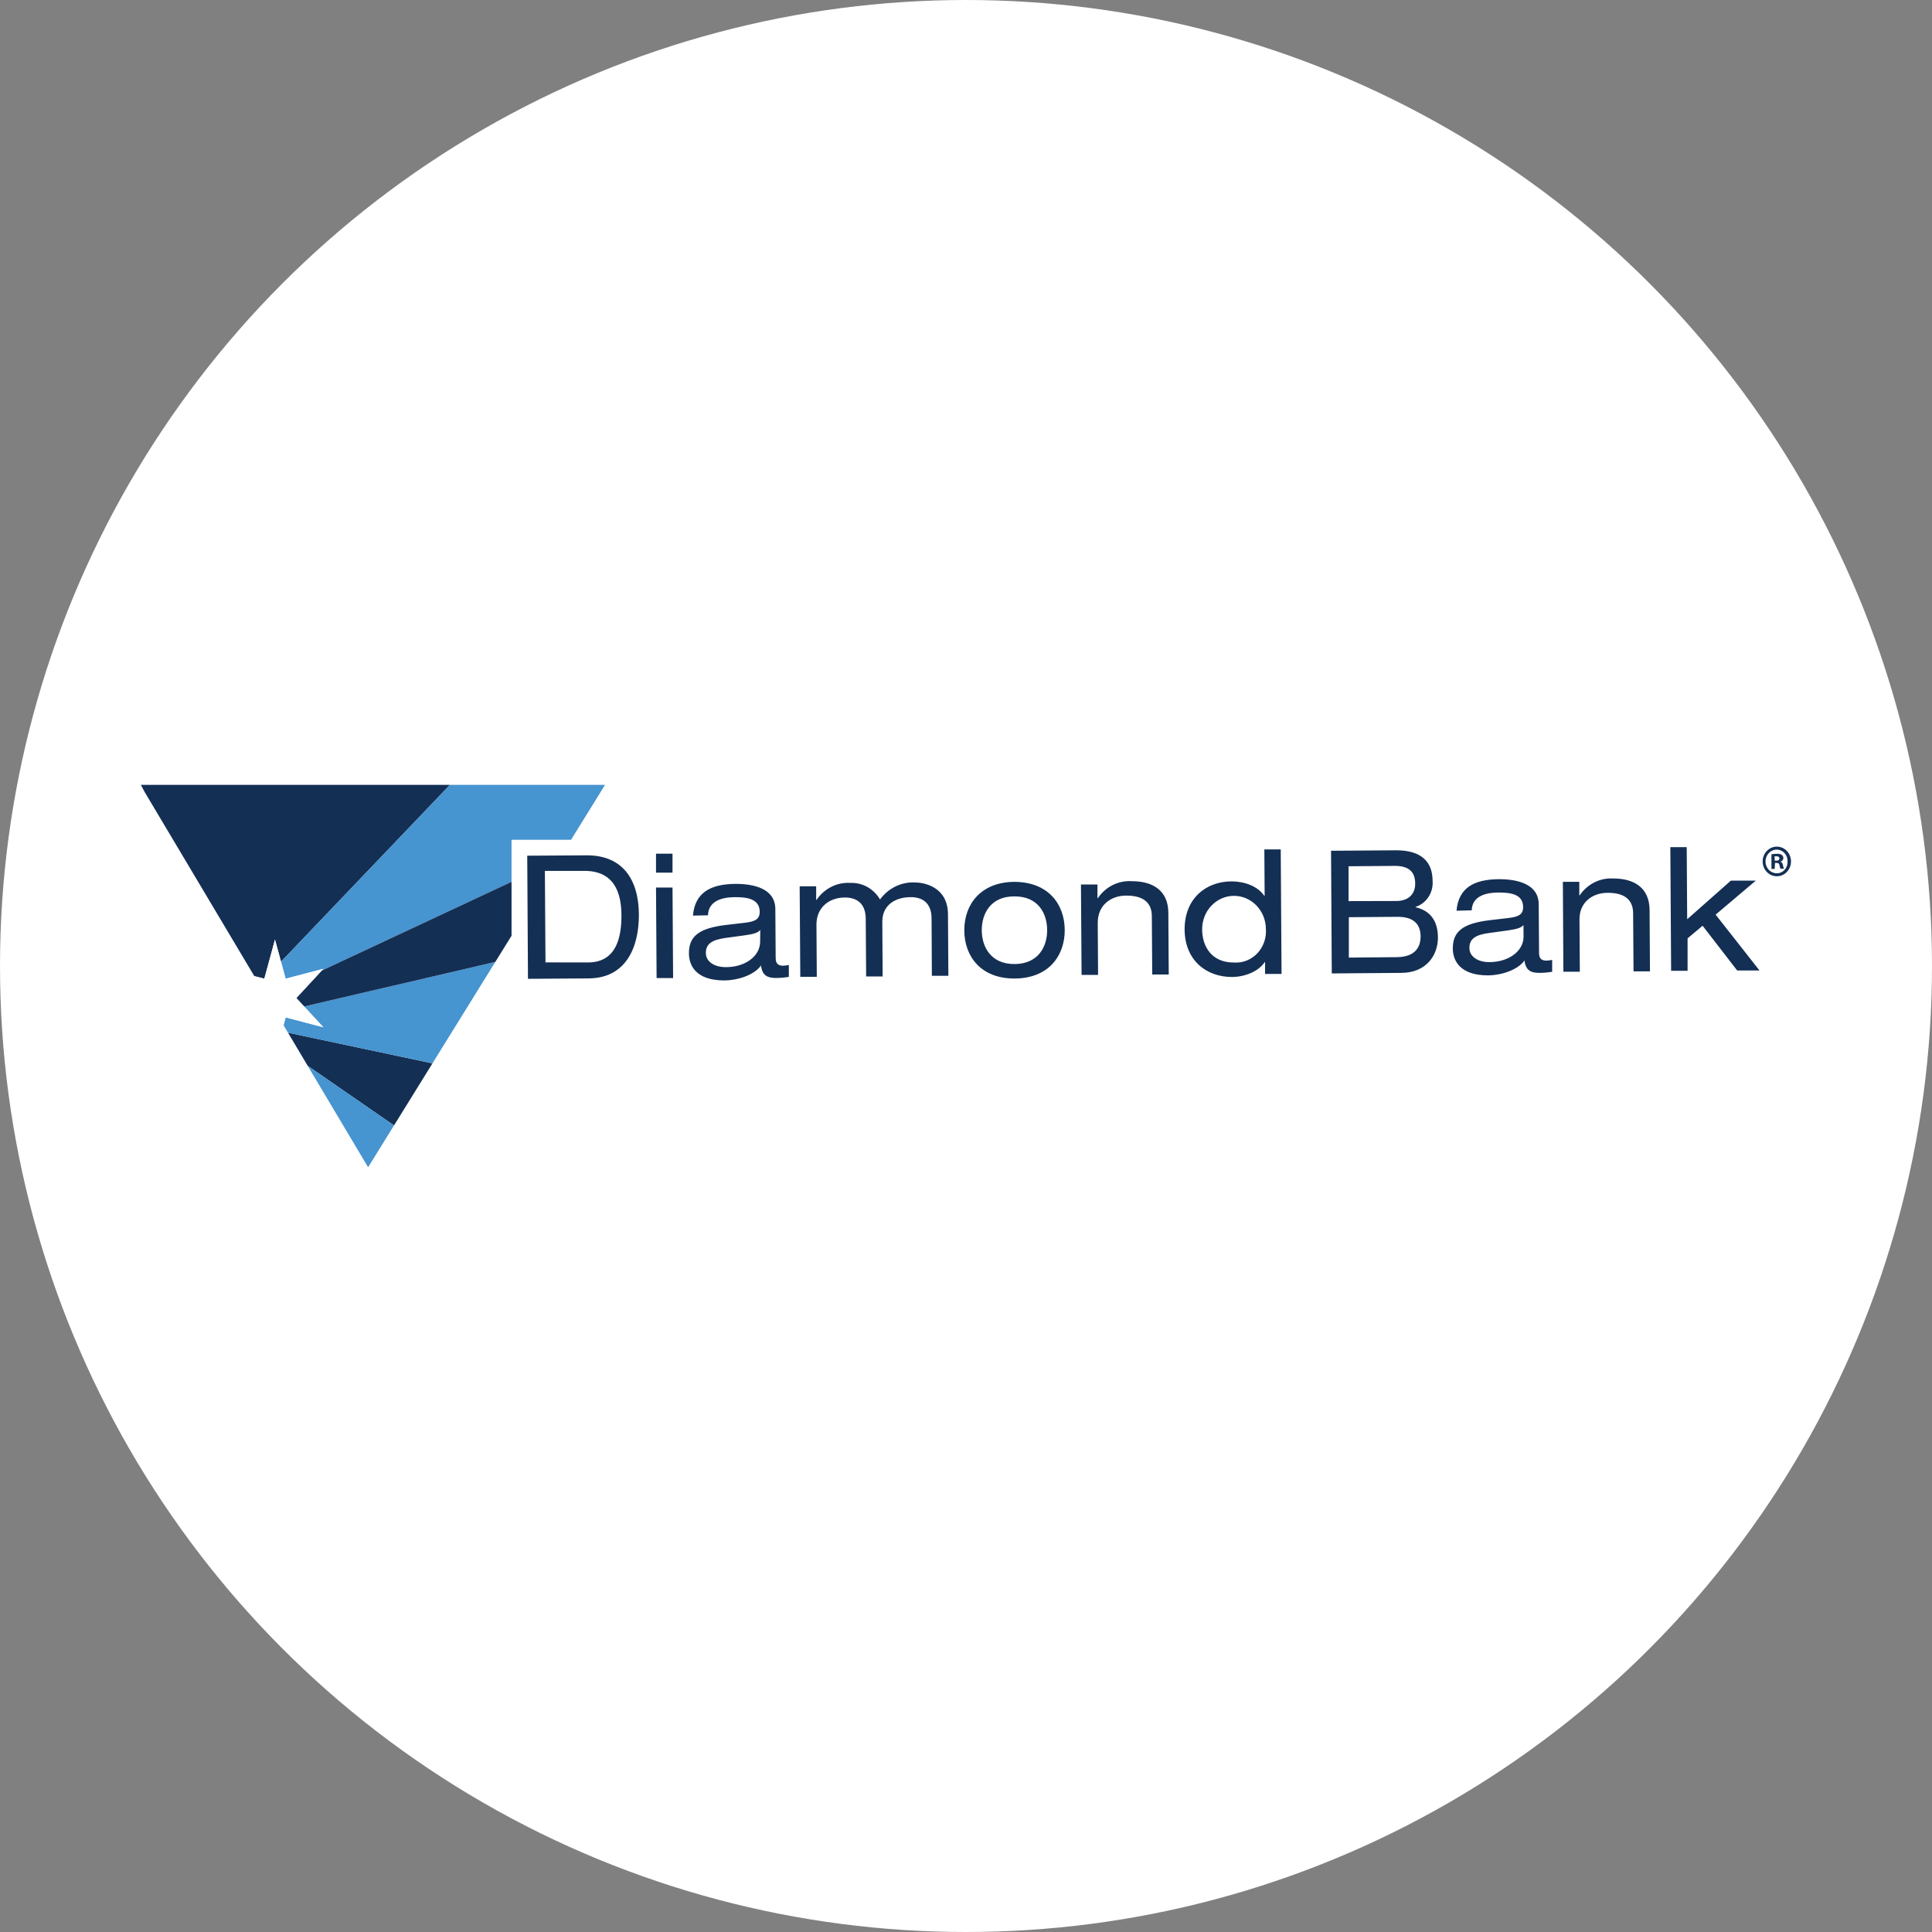 <svg width="96" height="96" viewBox="0 0 96 96" fill="none" xmlns="http://www.w3.org/2000/svg">
<rect x="0" y="0" width="96" height="96" fill="#808080" stroke="none"/>
<circle cx="48" cy="48" r="47" fill="white" stroke="white" stroke-width="2"/>
<g clip-path="url(#clip0_1_2429)">
<path d="M26.198 42.519L29.168 42.501C30.924 42.501 31.735 43.68 31.747 45.448C31.747 47.155 31.053 48.602 29.256 48.616L26.235 48.637L26.198 42.519ZM29.21 47.824C30.639 47.824 30.884 46.559 30.879 45.466C30.873 44.373 30.529 43.264 29.019 43.273H27.075L27.105 47.821L29.21 47.824ZM32.597 42.419H33.417V43.362H32.597V42.419ZM32.597 44.102H33.417L33.446 48.599H32.626L32.597 44.102ZM34.432 45.495C34.531 44.37 35.277 43.928 36.554 43.919C37.433 43.919 38.526 44.137 38.526 45.183L38.543 47.603C38.543 47.868 38.662 47.989 38.915 47.986C39.01 47.982 39.104 47.97 39.197 47.95V48.54C38.985 48.575 38.772 48.594 38.557 48.596C38.146 48.596 37.875 48.481 37.813 47.974C37.489 48.44 36.686 48.711 35.987 48.717C34.562 48.717 34.235 47.956 34.232 47.373C34.232 46.548 34.691 46.126 36.069 45.961L37.005 45.852C37.464 45.796 37.751 45.711 37.749 45.307C37.749 44.688 37.168 44.573 36.503 44.579C35.838 44.585 35.201 44.785 35.179 45.481L34.432 45.495ZM37.777 46.209C37.656 46.356 37.433 46.418 36.974 46.48L36.047 46.606C35.407 46.698 35.072 46.881 35.074 47.352C35.074 47.774 35.48 48.062 36.08 48.056C37.008 48.056 37.771 47.529 37.771 46.783L37.777 46.209ZM46.289 45.643C46.289 44.821 45.782 44.573 45.25 44.579C44.503 44.579 43.841 44.959 43.841 45.799L43.858 48.519H43.038L43.018 45.663C43.018 44.838 42.511 44.594 41.978 44.597C41.231 44.597 40.569 45.062 40.569 45.946L40.586 48.537H39.766L39.735 44.04H40.555V44.717H40.572C40.761 44.437 41.016 44.212 41.312 44.064C41.608 43.916 41.935 43.85 42.263 43.872C42.555 43.861 42.844 43.931 43.102 44.075C43.359 44.22 43.575 44.433 43.728 44.694C43.93 44.417 44.193 44.195 44.495 44.048C44.797 43.901 45.128 43.832 45.461 43.848C45.895 43.848 47.095 44.051 47.104 45.425L47.124 48.487H46.304L46.289 45.643ZM50.395 43.819C52.069 43.819 52.897 44.909 52.906 46.203C52.914 47.496 52.103 48.611 50.426 48.622C48.749 48.634 47.924 47.532 47.915 46.238C47.907 44.944 48.73 43.833 50.395 43.819ZM50.395 44.541C49.206 44.541 48.778 45.425 48.783 46.232C48.789 47.04 49.229 47.912 50.418 47.903C51.607 47.894 52.038 47.019 52.032 46.209C52.027 45.398 51.598 44.532 50.395 44.541ZM53.712 43.951H54.532V44.629H54.549C54.739 44.35 54.993 44.126 55.289 43.978C55.585 43.83 55.912 43.764 56.239 43.786C57.274 43.786 58.048 44.237 58.054 45.36L58.074 48.422H57.254L57.234 45.531C57.234 44.871 56.834 44.496 55.955 44.502C55.208 44.502 54.546 44.968 54.546 45.852L54.563 48.443H53.743L53.712 43.951ZM62.861 47.806H62.844C62.526 48.281 61.847 48.543 61.216 48.546C59.92 48.546 58.871 47.697 58.863 46.188C58.854 44.679 59.889 43.804 61.185 43.795C61.824 43.795 62.492 44.025 62.822 44.514H62.839L62.825 42.206H63.639L63.679 48.395H62.859L62.861 47.806ZM61.32 47.827C61.533 47.842 61.746 47.809 61.945 47.73C62.144 47.651 62.325 47.529 62.475 47.37C62.625 47.212 62.74 47.022 62.814 46.813C62.888 46.604 62.917 46.381 62.901 46.158C62.898 45.719 62.728 45.299 62.429 44.991C62.13 44.682 61.726 44.511 61.306 44.514C60.886 44.517 60.484 44.695 60.19 45.008C59.895 45.32 59.731 45.743 59.734 46.182C59.736 47.031 60.21 47.835 61.317 47.827H61.32ZM66.139 42.274L69.379 42.251C70.619 42.251 71.18 42.811 71.185 43.766C71.207 44.05 71.135 44.334 70.981 44.569C70.827 44.805 70.601 44.979 70.34 45.062V45.08C71.011 45.236 71.445 45.696 71.45 46.574C71.456 47.452 70.887 48.342 69.616 48.342L66.175 48.369L66.139 42.274ZM69.379 44.77C70.016 44.77 70.323 44.396 70.32 43.91C70.32 43.356 70.038 43.026 69.32 43.026L67.009 43.044V44.776L69.379 44.77ZM69.379 47.561C70.343 47.561 70.591 47.04 70.588 46.521C70.585 46.002 70.32 45.548 69.438 45.557L67.023 45.575V47.582L69.379 47.561ZM72.374 45.254C72.473 44.137 73.206 43.695 74.485 43.686C75.359 43.686 76.458 43.904 76.458 44.944L76.475 47.352C76.475 47.617 76.59 47.735 76.844 47.732C76.938 47.729 77.033 47.717 77.126 47.697V48.286C76.915 48.322 76.702 48.341 76.489 48.342C76.08 48.342 75.809 48.227 75.75 47.726C75.426 48.189 74.623 48.46 73.936 48.466C72.527 48.466 72.191 47.712 72.189 47.131C72.189 46.312 72.645 45.89 74.014 45.725L74.944 45.616C75.401 45.56 75.686 45.475 75.683 45.074C75.683 44.458 75.119 44.343 74.446 44.349C73.772 44.355 73.15 44.555 73.13 45.233L72.374 45.254ZM75.7 45.964C75.579 46.111 75.359 46.17 74.902 46.235L73.981 46.362C73.344 46.45 73.011 46.633 73.014 47.105C73.014 47.523 73.42 47.812 74.014 47.806C74.936 47.806 75.705 47.281 75.705 46.539L75.7 45.964ZM77.658 43.816H78.475V44.49H78.492C78.68 44.214 78.931 43.992 79.223 43.845C79.514 43.699 79.837 43.632 80.16 43.651C81.189 43.651 81.958 44.099 81.967 45.218L81.986 48.266H81.169L81.149 45.389C81.149 44.732 80.752 44.358 79.879 44.364C79.137 44.364 78.47 44.827 78.484 45.705L78.501 48.283H77.683L77.658 43.816ZM86.007 43.757H87.247L85.249 45.448L87.43 48.224H86.32L84.601 45.999L83.855 46.627V48.239H83.037L82.998 42.094H83.812L83.835 45.678L86.007 43.757Z" fill="#142F54"/>
<path d="M13.134 48.631L13.664 46.689L13.963 47.788L22.357 39H7L7.189 39.357L12.636 48.502L13.134 48.631ZM15.29 52.96L19.579 55.922L21.489 52.837L14.31 51.313L15.29 52.96Z" fill="#142F54"/>
<path d="M18.291 58L19.579 55.922L15.29 52.96L18.291 58ZM16.068 51.045L14.194 50.553L14.09 50.942L14.31 51.313L21.489 52.837L24.612 47.797L15.113 50.01L16.068 51.045ZM25.418 41.729H28.374L30.064 39H22.357L13.963 47.788L14.194 48.631L16.068 48.139L15.983 48.23L25.418 43.816V41.729Z" fill="#4694D0"/>
<path d="M15.983 48.23L14.724 49.592L15.113 50.011L24.612 47.797L25.418 46.498V43.816L15.983 48.23Z" fill="#142F54"/>
<path d="M12.636 48.501L13.134 48.631L13.664 46.689L14.194 48.631L16.068 48.139L14.724 49.592L16.068 51.045L14.194 50.553L14.09 50.942L12.636 48.501Z" fill="white"/>
<path d="M88.29 42.068C88.477 42.068 88.656 42.145 88.788 42.284C88.92 42.422 88.994 42.609 88.994 42.805C88.994 43 88.92 43.188 88.788 43.326C88.656 43.464 88.477 43.541 88.29 43.541C88.103 43.541 87.924 43.464 87.792 43.326C87.66 43.188 87.585 43 87.585 42.805C87.585 42.609 87.66 42.422 87.792 42.284C87.924 42.145 88.103 42.068 88.29 42.068ZM88.29 42.215C88.14 42.215 87.997 42.277 87.891 42.388C87.786 42.498 87.726 42.648 87.726 42.805C87.726 42.961 87.786 43.111 87.891 43.221C87.997 43.332 88.14 43.394 88.29 43.394C88.362 43.394 88.434 43.379 88.501 43.349C88.568 43.319 88.628 43.275 88.678 43.22C88.728 43.164 88.766 43.099 88.791 43.028C88.816 42.956 88.827 42.88 88.823 42.805C88.826 42.729 88.814 42.653 88.788 42.582C88.763 42.511 88.724 42.446 88.674 42.391C88.624 42.336 88.564 42.292 88.498 42.262C88.431 42.232 88.36 42.216 88.287 42.215H88.29ZM88.183 43.176H88.022V42.448C88.115 42.433 88.21 42.425 88.304 42.425C88.387 42.416 88.47 42.437 88.541 42.483C88.564 42.501 88.584 42.525 88.596 42.552C88.609 42.579 88.615 42.609 88.614 42.64C88.612 42.681 88.596 42.721 88.57 42.752C88.544 42.783 88.509 42.805 88.47 42.813C88.538 42.837 88.572 42.893 88.594 42.99C88.603 43.051 88.62 43.111 88.645 43.167H88.476C88.448 43.112 88.429 43.052 88.419 42.99C88.419 42.914 88.363 42.878 88.276 42.878H88.2L88.183 43.176ZM88.183 42.766H88.259C88.349 42.766 88.419 42.734 88.419 42.66C88.419 42.587 88.372 42.548 88.27 42.548C88.24 42.545 88.21 42.545 88.18 42.548L88.183 42.766Z" fill="#142F54"/>
</g>
<defs>
<clipPath id="clip0_1_2429">
<rect width="82" height="19" fill="white" transform="translate(7 39)"/>
</clipPath>
</defs>
</svg>
